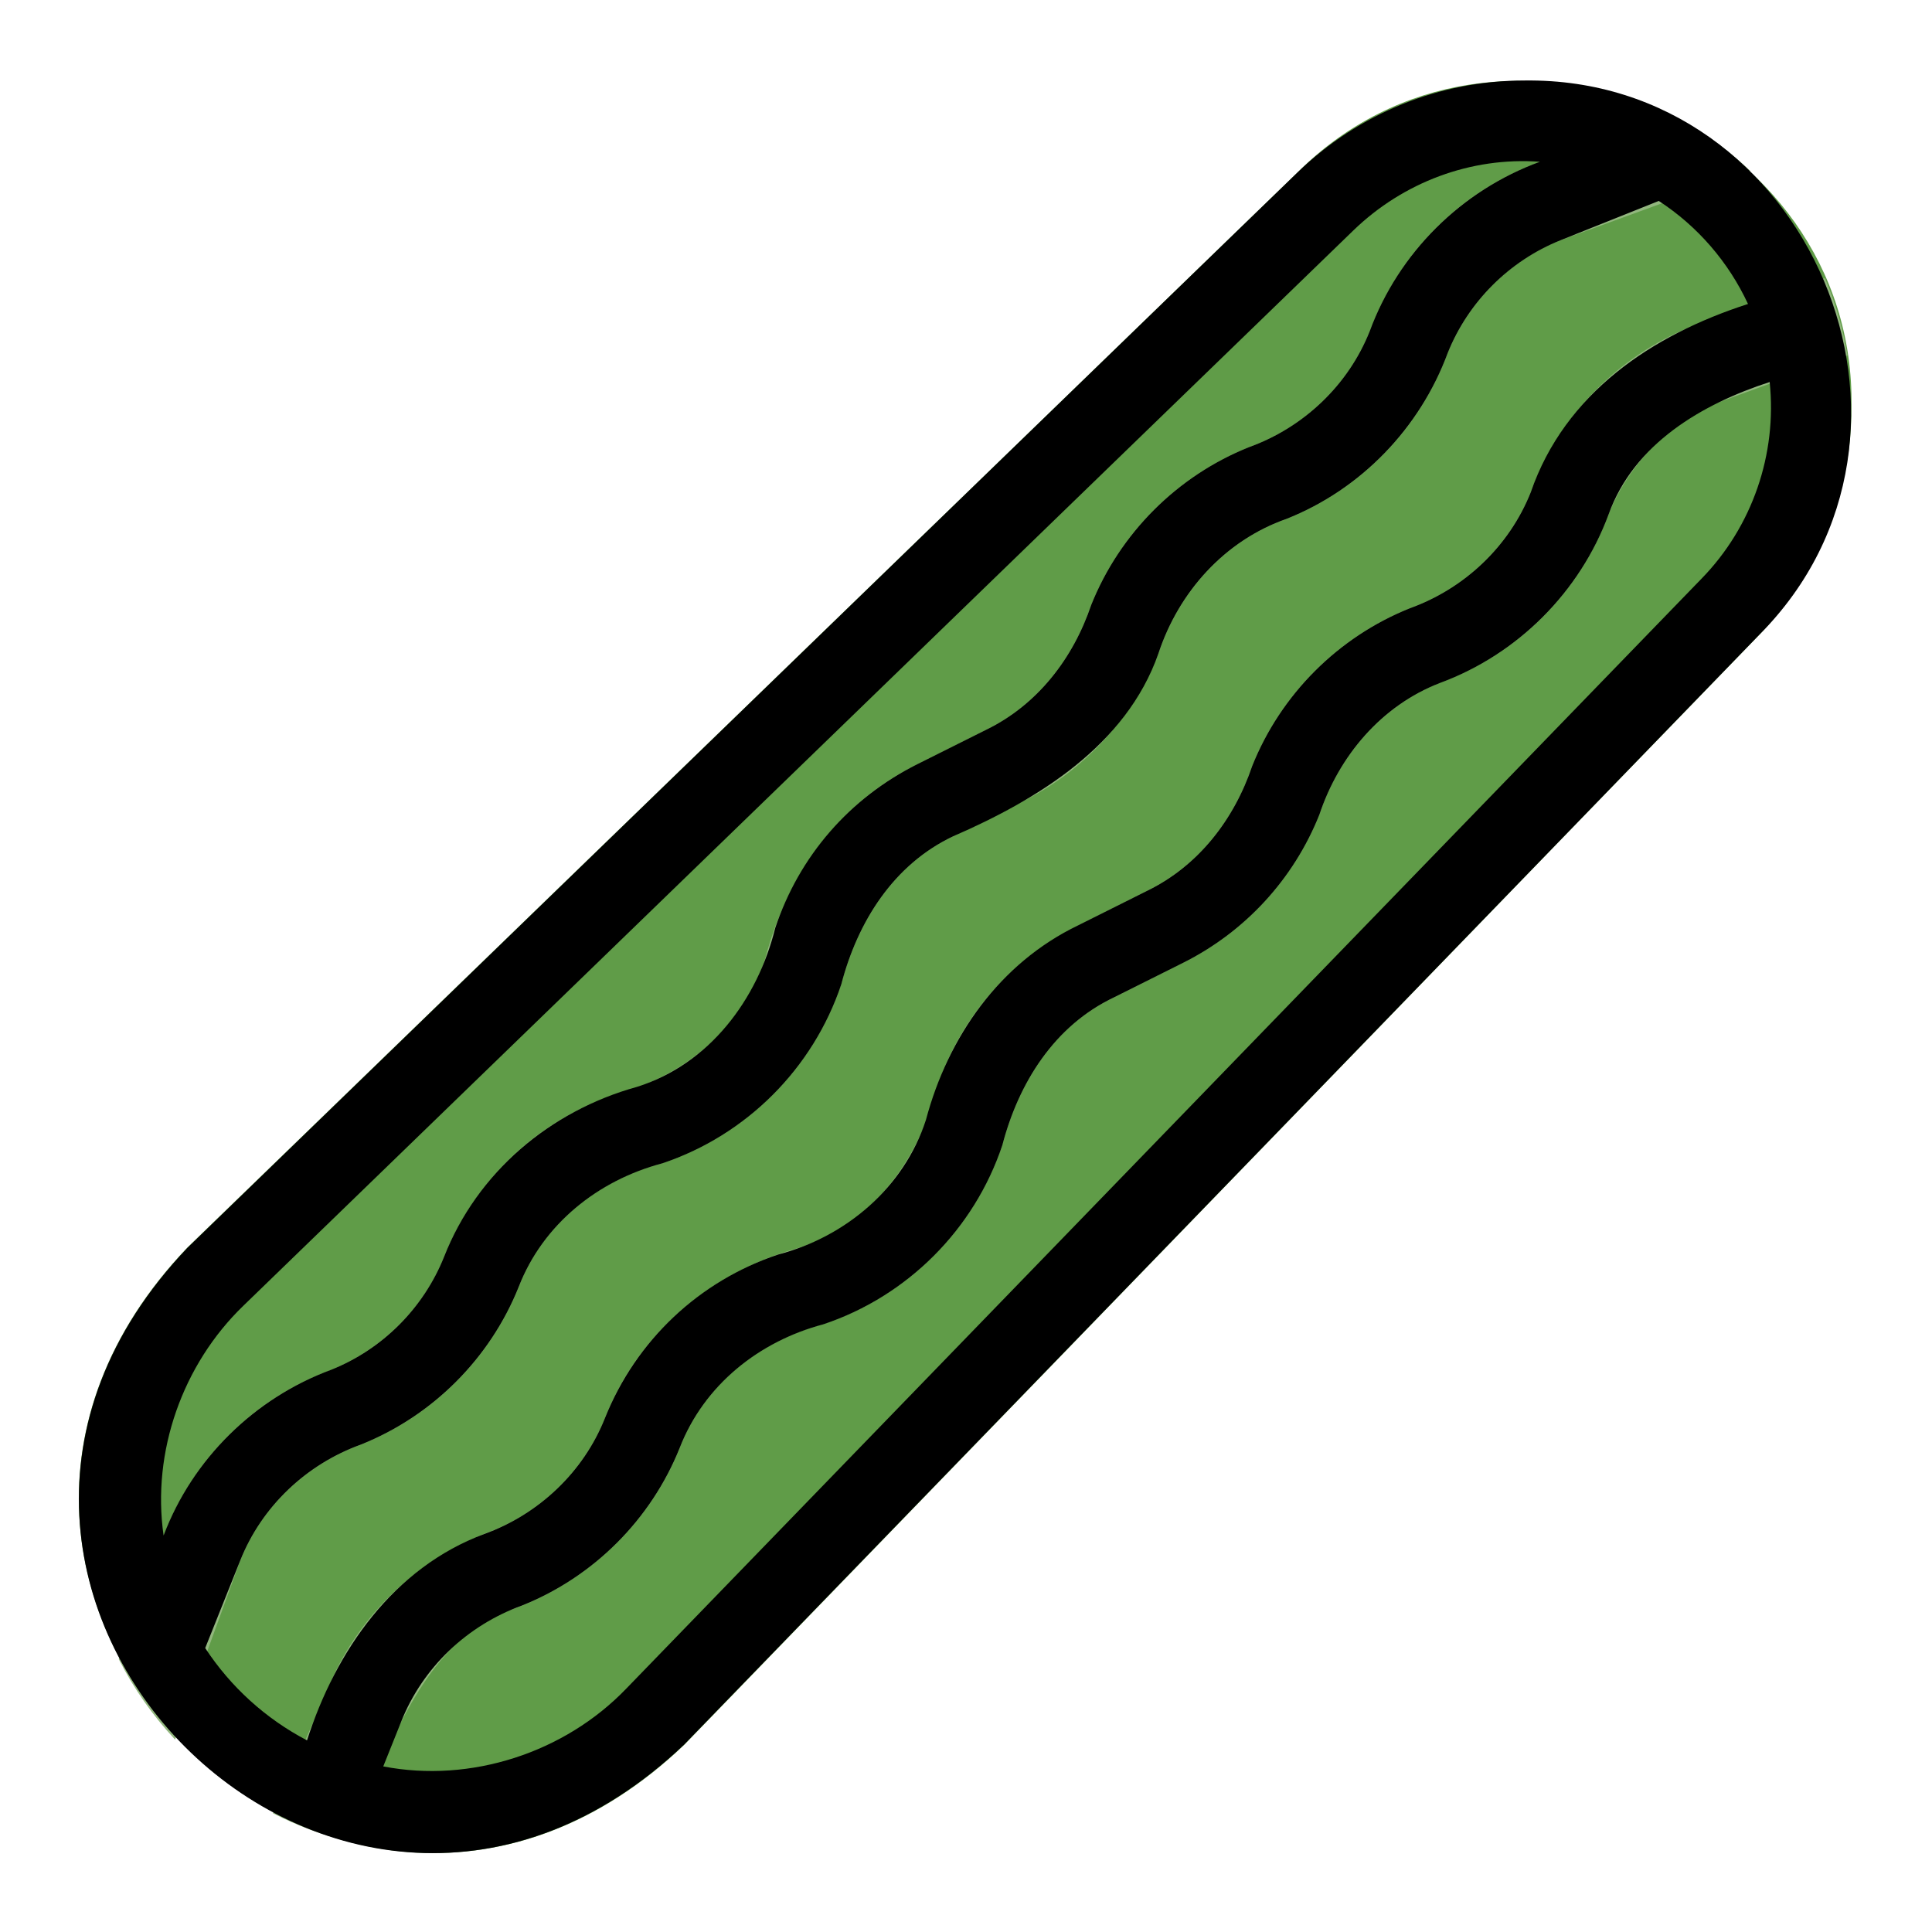 <svg height="512" viewBox="0 0 48 48" width="512" xmlns="http://www.w3.org/2000/svg"><g id="Line"><path d="m46 10.12c0 2.12-.81 4.12-2.29 5.65l-26.71 27.58c-8.472 8.086-20.454-3.844-12.35-12.35 0 0 27.58-26.71 27.58-26.71 4.988-4.993 13.886-1.215 13.77 5.83z" fill="#609c48"/><g><path d="m43.49 4.25-4.75 1.73c-1.309.523-2.363 1.638-2.85 2.99-.71 1.78-2.14 3.21-3.92 3.92-1.538.537-2.683 1.819-3.19 3.35-.64 1.6-1.84 2.91-3.39 3.68l-1.71.86c-1.485.698-2.365 2.124-2.78 3.67-.69 2.09-2.36 3.76-4.45 4.45-1.596.424-2.958 1.512-3.56 3.07-.71 1.78-2.14 3.21-3.92 3.92-1.355.489-2.466 1.539-3 2.88 0 0-1.62 4.45-1.62 4.45-.56-.6-1.03-1.27-1.4-2l1.15-3.16c.72-1.81 2.15-3.24 3.93-3.95 1.355-.489 2.465-1.539 3-2.88.77-1.93 2.34-3.41 4.31-4.06 1.692-.445 3.125-1.667 3.67-3.35.547-2.073 1.832-3.888 3.78-4.83 0 0 1.71-.86 1.71-.86 1.274-.617 2.164-1.779 2.61-3.1.71-1.78 2.14-3.21 3.92-3.92 1.355-.489 2.466-1.539 3-2.88.687-1.866 2.15-3.385 4-4.12l3.46-1.26c.74.36 1.41.84 2 1.4z" fill="#92b77e"/></g><g><path d="m45.9 8.83-3.16 1.15c-1.309.523-2.363 1.638-2.85 2.99-.71 1.78-2.14 3.21-3.92 3.92-1.538.537-2.683 1.819-3.19 3.35-.64 1.6-1.84 2.91-3.39 3.68l-1.71.86c-1.485.698-2.365 2.124-2.78 3.67-.69 2.09-2.36 3.76-4.45 4.45-1.596.424-2.958 1.512-3.56 3.07-.735 1.85-2.254 3.313-4.12 4-2.365.773-3.181 3.766-4.12 5.77-.66-.15-1.28-.39-1.87-.69l1.35-3.05c.713-1.819 2.237-3.284 4.1-3.97 1.27-.51 2.29-1.53 2.8-2.8.824-2.105 2.628-3.624 4.79-4.22 1.801-.568 3.002-2.16 3.44-3.95.6-1.79 1.85-3.23 3.53-4.07l1.71-.86c1.274-.617 2.164-1.779 2.61-3.1.71-1.78 2.14-3.21 3.92-3.92 1.355-.489 2.466-1.539 3-2.88.687-1.866 2.15-3.385 4-4.12l3.31-1.2c.26.61.45 1.25.56 1.92z" fill="#92b77e"/></g><path d="m37.882 2c-2.12 0-4.125.812-5.648 2.287l-27.579 26.717c-8.095 8.499 3.824 20.444 12.341 12.341 0 0 26.717-27.579 26.717-27.579 4.977-4.997 1.238-13.855-5.831-13.766zm-31.836 30.441 27.579-26.717c1.234-1.194 2.919-1.831 4.634-1.705-1.948.709-3.513 2.263-4.228 4.208-.533 1.343-1.644 2.394-3.001 2.883-1.779.711-3.208 2.14-3.919 3.919-.448 1.327-1.336 2.483-2.611 3.102 0 0-1.711.856-1.711.856-1.681.84-2.934 2.284-3.528 4.067-.443 1.786-1.639 3.384-3.439 3.95-2.16.598-3.966 2.123-4.79 4.222-.509 1.274-1.532 2.297-2.805 2.806-1.905.703-3.444 2.217-4.163 4.117-.297-2.082.472-4.25 1.982-5.708zm-.948 8.505.87-2.174c.533-1.343 1.644-2.394 3.001-2.883 1.779-.711 3.208-2.14 3.919-3.919.605-1.557 1.969-2.644 3.565-3.067 2.089-.696 3.752-2.359 4.449-4.449.405-1.55 1.295-2.975 2.78-3.677 2.113-.921 4.291-2.252 5.097-4.536.503-1.532 1.651-2.815 3.19-3.352 1.849-.736 3.31-2.253 3.998-4.117.51-1.272 1.533-2.295 2.806-2.804l2.439-.976c.96.625 1.73 1.513 2.217 2.56-2.389.77-4.545 2.215-5.397 4.676-.533 1.343-1.645 2.394-3.002 2.883-1.779.711-3.208 2.14-3.919 3.919-.448 1.327-1.336 2.483-2.611 3.102 0 0-1.711.856-1.711.856-1.956.943-3.232 2.765-3.784 4.834-.544 1.679-1.978 2.902-3.667 3.345-1.967.656-3.537 2.136-4.307 4.062-.533 1.343-1.645 2.394-3.001 2.883-2.255.84-3.691 2.905-4.402 5.127-1.027-.537-1.898-1.329-2.53-2.293zm37.178-26.571-26.717 27.579c-1.532 1.593-3.864 2.352-6.037 1.932 0 0 .446-1.114.446-1.114.533-1.343 1.644-2.394 3.001-2.883 1.779-.711 3.208-2.14 3.919-3.919.605-1.557 1.969-2.644 3.565-3.067 2.089-.696 3.752-2.359 4.449-4.449.405-1.55 1.295-2.975 2.78-3.677 0 0 1.711-.856 1.711-.856 1.543-.771 2.746-2.078 3.386-3.679.485-1.46 1.542-2.71 2.993-3.273 1.934-.711 3.484-2.262 4.195-4.195.63-1.749 2.316-2.736 4-3.283.187 1.792-.431 3.591-1.691 4.884z"/></g></svg>